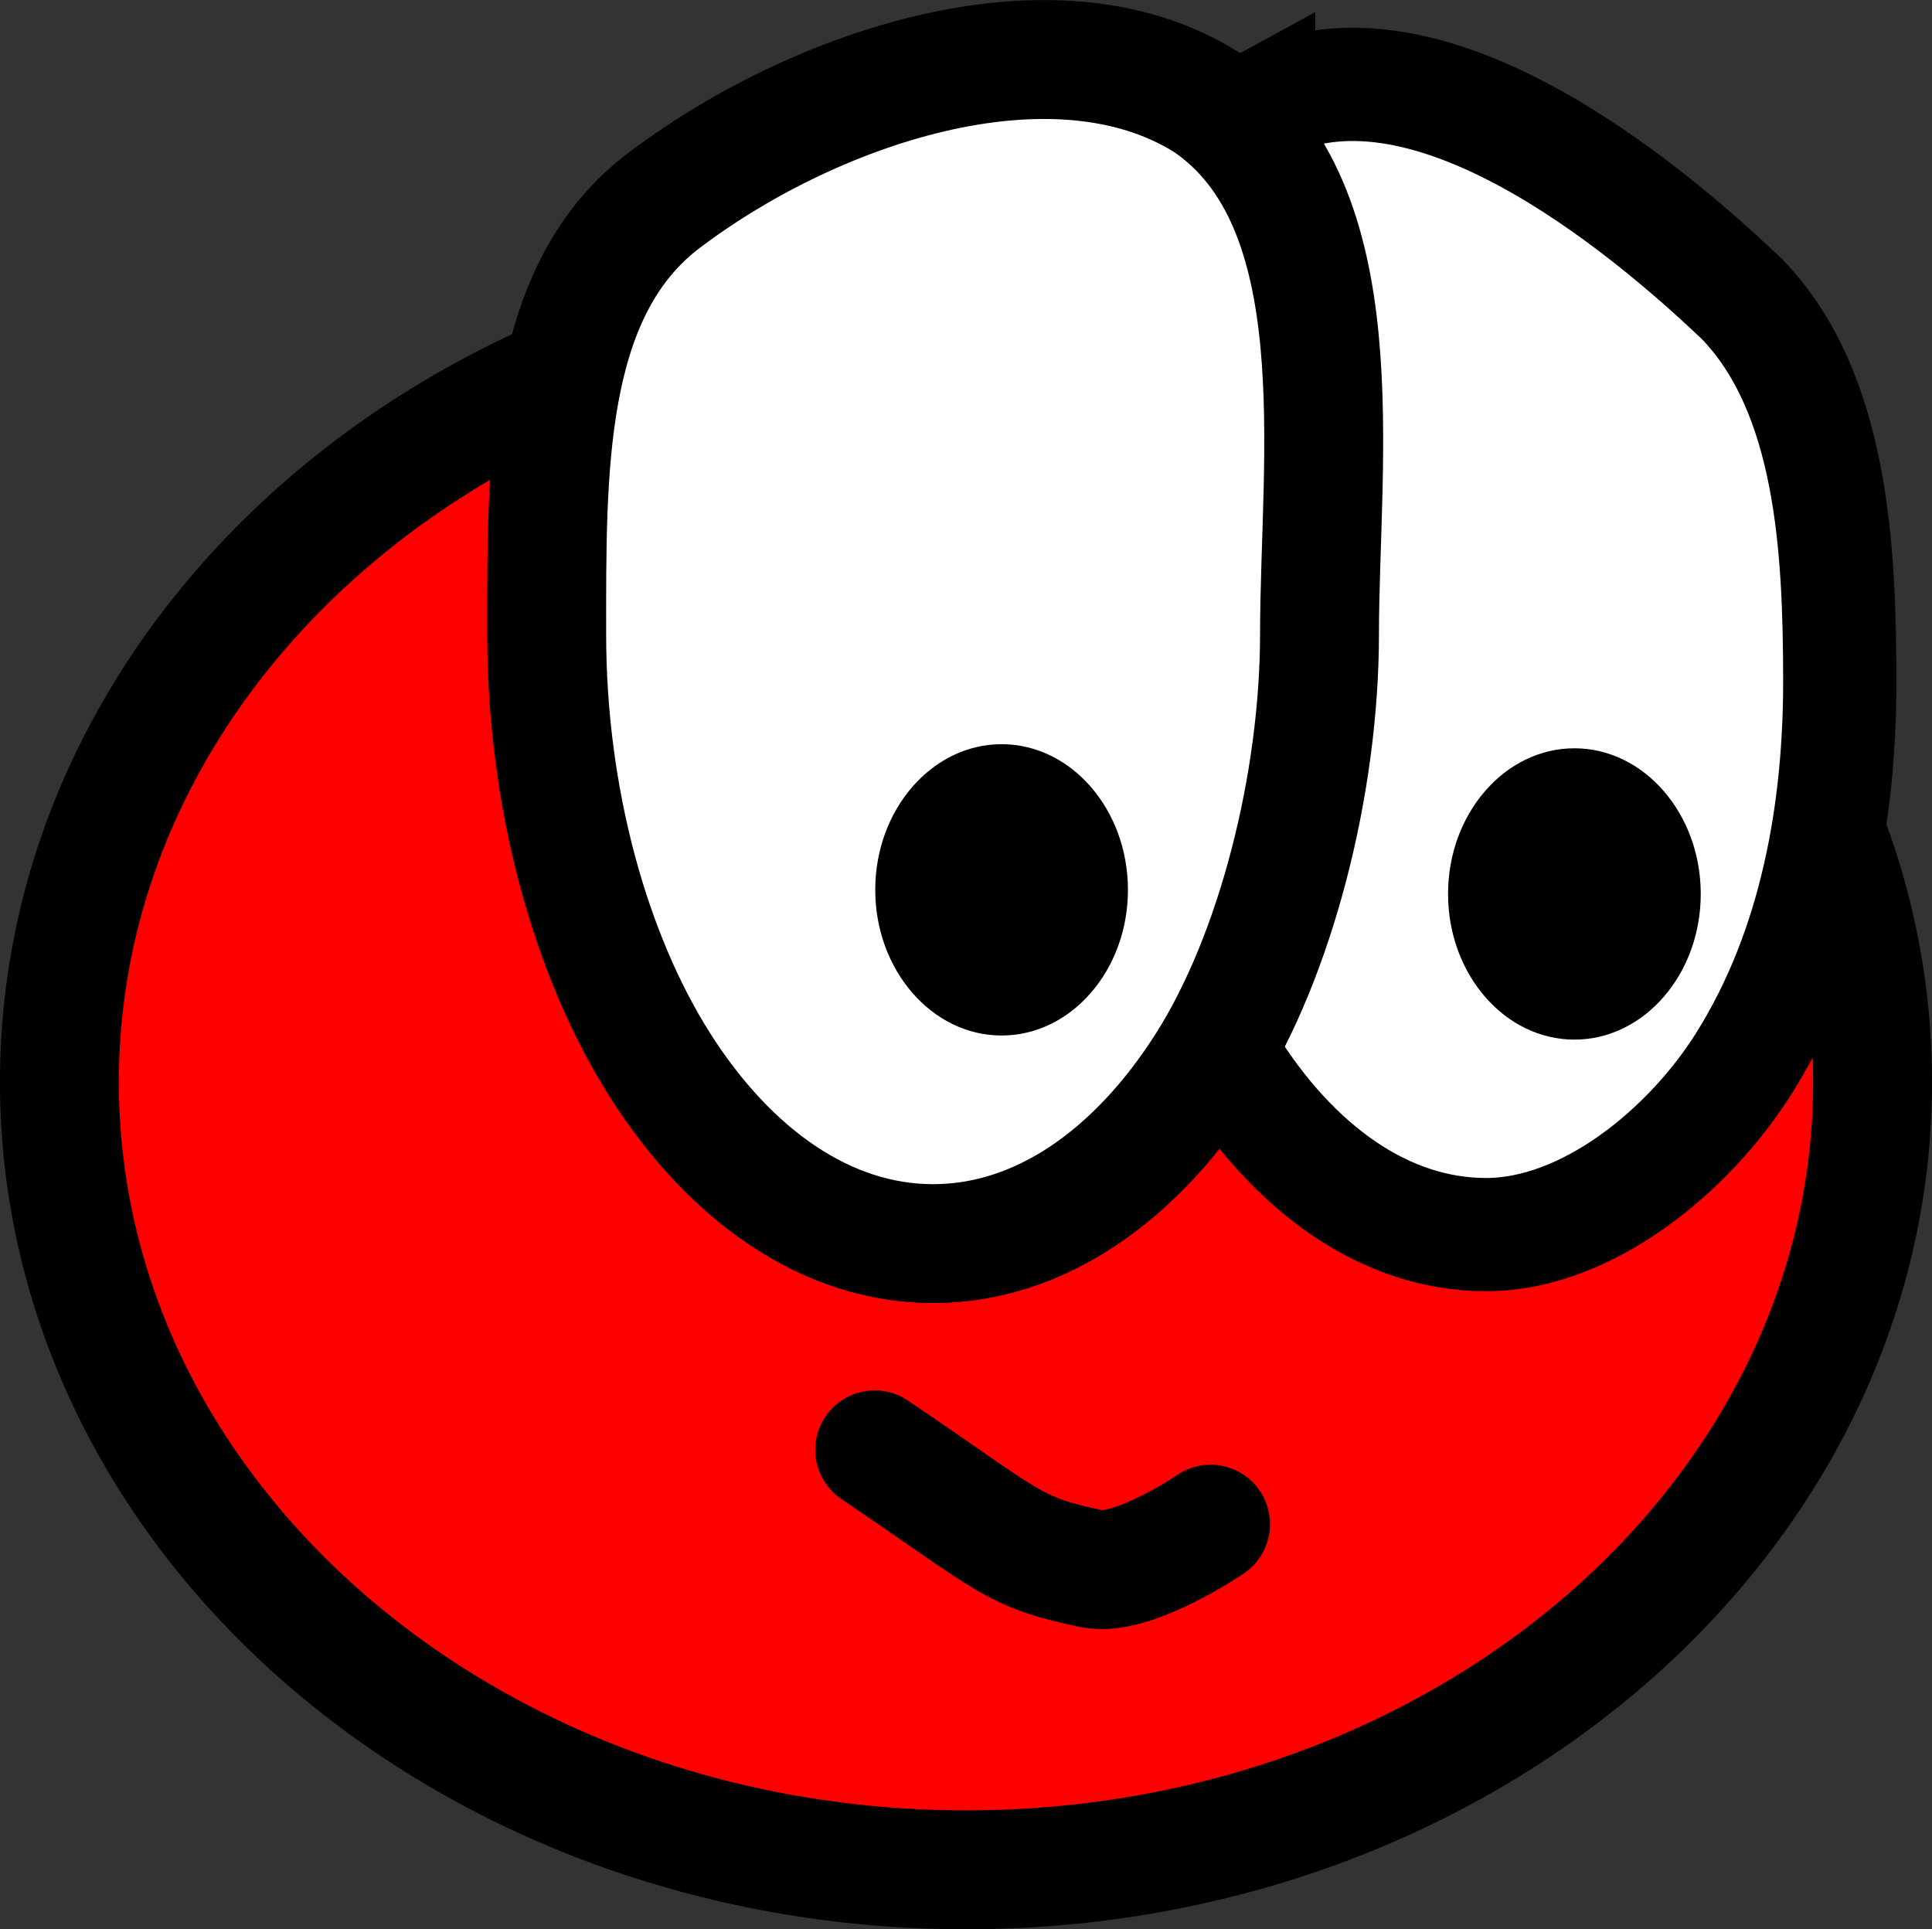 <svg version="1.1" xmlns="http://www.w3.org/2000/svg" xmlns:xlink="http://www.w3.org/1999/xlink" width="23.61" height="23.574" viewBox="0,0,23.61,23.574"><rect x="0" y="0" width="23.61" height="23.574" fill="#333333" stroke="none"/><g transform="translate(-228.378,-162.226)"><g data-paper-data="{&quot;isPaintingLayer&quot;:true}" fill="none" fill-rule="nonzero" stroke="none" stroke-width="none" stroke-linecap="none" stroke-linejoin="miter" stroke-miterlimit="10" stroke-dasharray="" stroke-dashoffset="0" font-family="none" font-weight="none" font-size="none" text-anchor="none" style="mix-blend-mode: normal"><path d="M240.183,165.823c3.056,0 5.826,1.079 7.832,2.821c2.005,1.743 3.247,4.149 3.247,6.805c0,2.656 -1.242,5.062 -3.247,6.805c-2.006,1.742 -4.776,2.821 -7.832,2.821c-3.056,0 -5.826,-1.079 -7.832,-2.821c-2.005,-1.743 -3.247,-4.149 -3.247,-6.805c0,-2.656 1.242,-5.062 3.247,-6.805c2.006,-1.742 4.776,-2.821 7.832,-2.821z" id="ID0.3849619720131159" fill="#ff0000" stroke="#000000" stroke-width="1.453" stroke-linecap="butt"/><path d="M243.759,163.539c1.849,-1.005 4.38,0.889 5.901,2.336c1.119,1.146 1.197,3.095 1.201,4.638c0.005,1.615 -0.289,3.302 -1.17,4.705c-0.676,1.075 -1.923,2.095 -3.153,2.095c-1.23,0 -2.345,-0.801 -3.153,-2.095c-0.808,-1.294 -1.345,-3.314 -1.307,-5.054c0.049,-2.232 -0.264,-5.568 1.681,-6.626z" id="ID0.257101490162313" fill="#ffffff" stroke="#000000" stroke-width="1.384" stroke-linecap="butt"/><path d="M247.618,171.37c0.426,0 0.812,0.2 1.091,0.522c0.28,0.323 0.453,0.767 0.453,1.258c0,0.491 -0.173,0.936 -0.453,1.258c-0.279,0.322 -0.665,0.522 -1.091,0.522c-0.426,0 -0.812,-0.2 -1.091,-0.522c-0.28,-0.323 -0.453,-0.767 -0.453,-1.258c0,-0.491 0.173,-0.936 0.453,-1.258c0.279,-0.322 0.665,-0.522 1.091,-0.522z" id="ID0.13991053588688374" fill="#000000" stroke="none" stroke-width="0.726" stroke-linecap="butt"/><path d="M236.443,164.713c1.82,-1.401 4.788,-2.426 6.68,-1.238c1.84,1.25 1.381,4.347 1.38,6.502c-0.001,1.82 -0.529,3.916 -1.384,5.264c-0.855,1.348 -2.035,2.182 -3.338,2.182c-1.302,0 -2.483,-0.835 -3.338,-2.182c-0.855,-1.348 -1.384,-3.27 -1.384,-5.264c0,-1.994 -0.035,-4.143 1.384,-5.264z" id="ID0.257101490162313" fill="#ffffff" stroke="#000000" stroke-width="1.453" stroke-linecap="butt"/><path d="M240.618,171.32c0.426,0 0.812,0.2 1.091,0.522c0.28,0.323 0.453,0.767 0.453,1.258c0,0.491 -0.173,0.936 -0.453,1.258c-0.279,0.322 -0.665,0.522 -1.091,0.522c-0.426,0 -0.812,-0.2 -1.091,-0.522c-0.28,-0.323 -0.453,-0.767 -0.453,-1.258c0,-0.491 0.173,-0.936 0.453,-1.258c0.279,-0.322 0.665,-0.522 1.091,-0.522z" id="ID0.13991053588688374" fill="#000000" stroke="none" stroke-width="0.726" stroke-linecap="butt"/><path d="M243.172,180.851c0,0 -0.948,0.647 -1.453,0.545c-0.985,-0.209 -0.979,-0.323 -2.652,-1.453" id="ID0.5298761413432658" fill="none" stroke="#000000" stroke-width="1.453" stroke-linecap="round"/></g></g></svg>